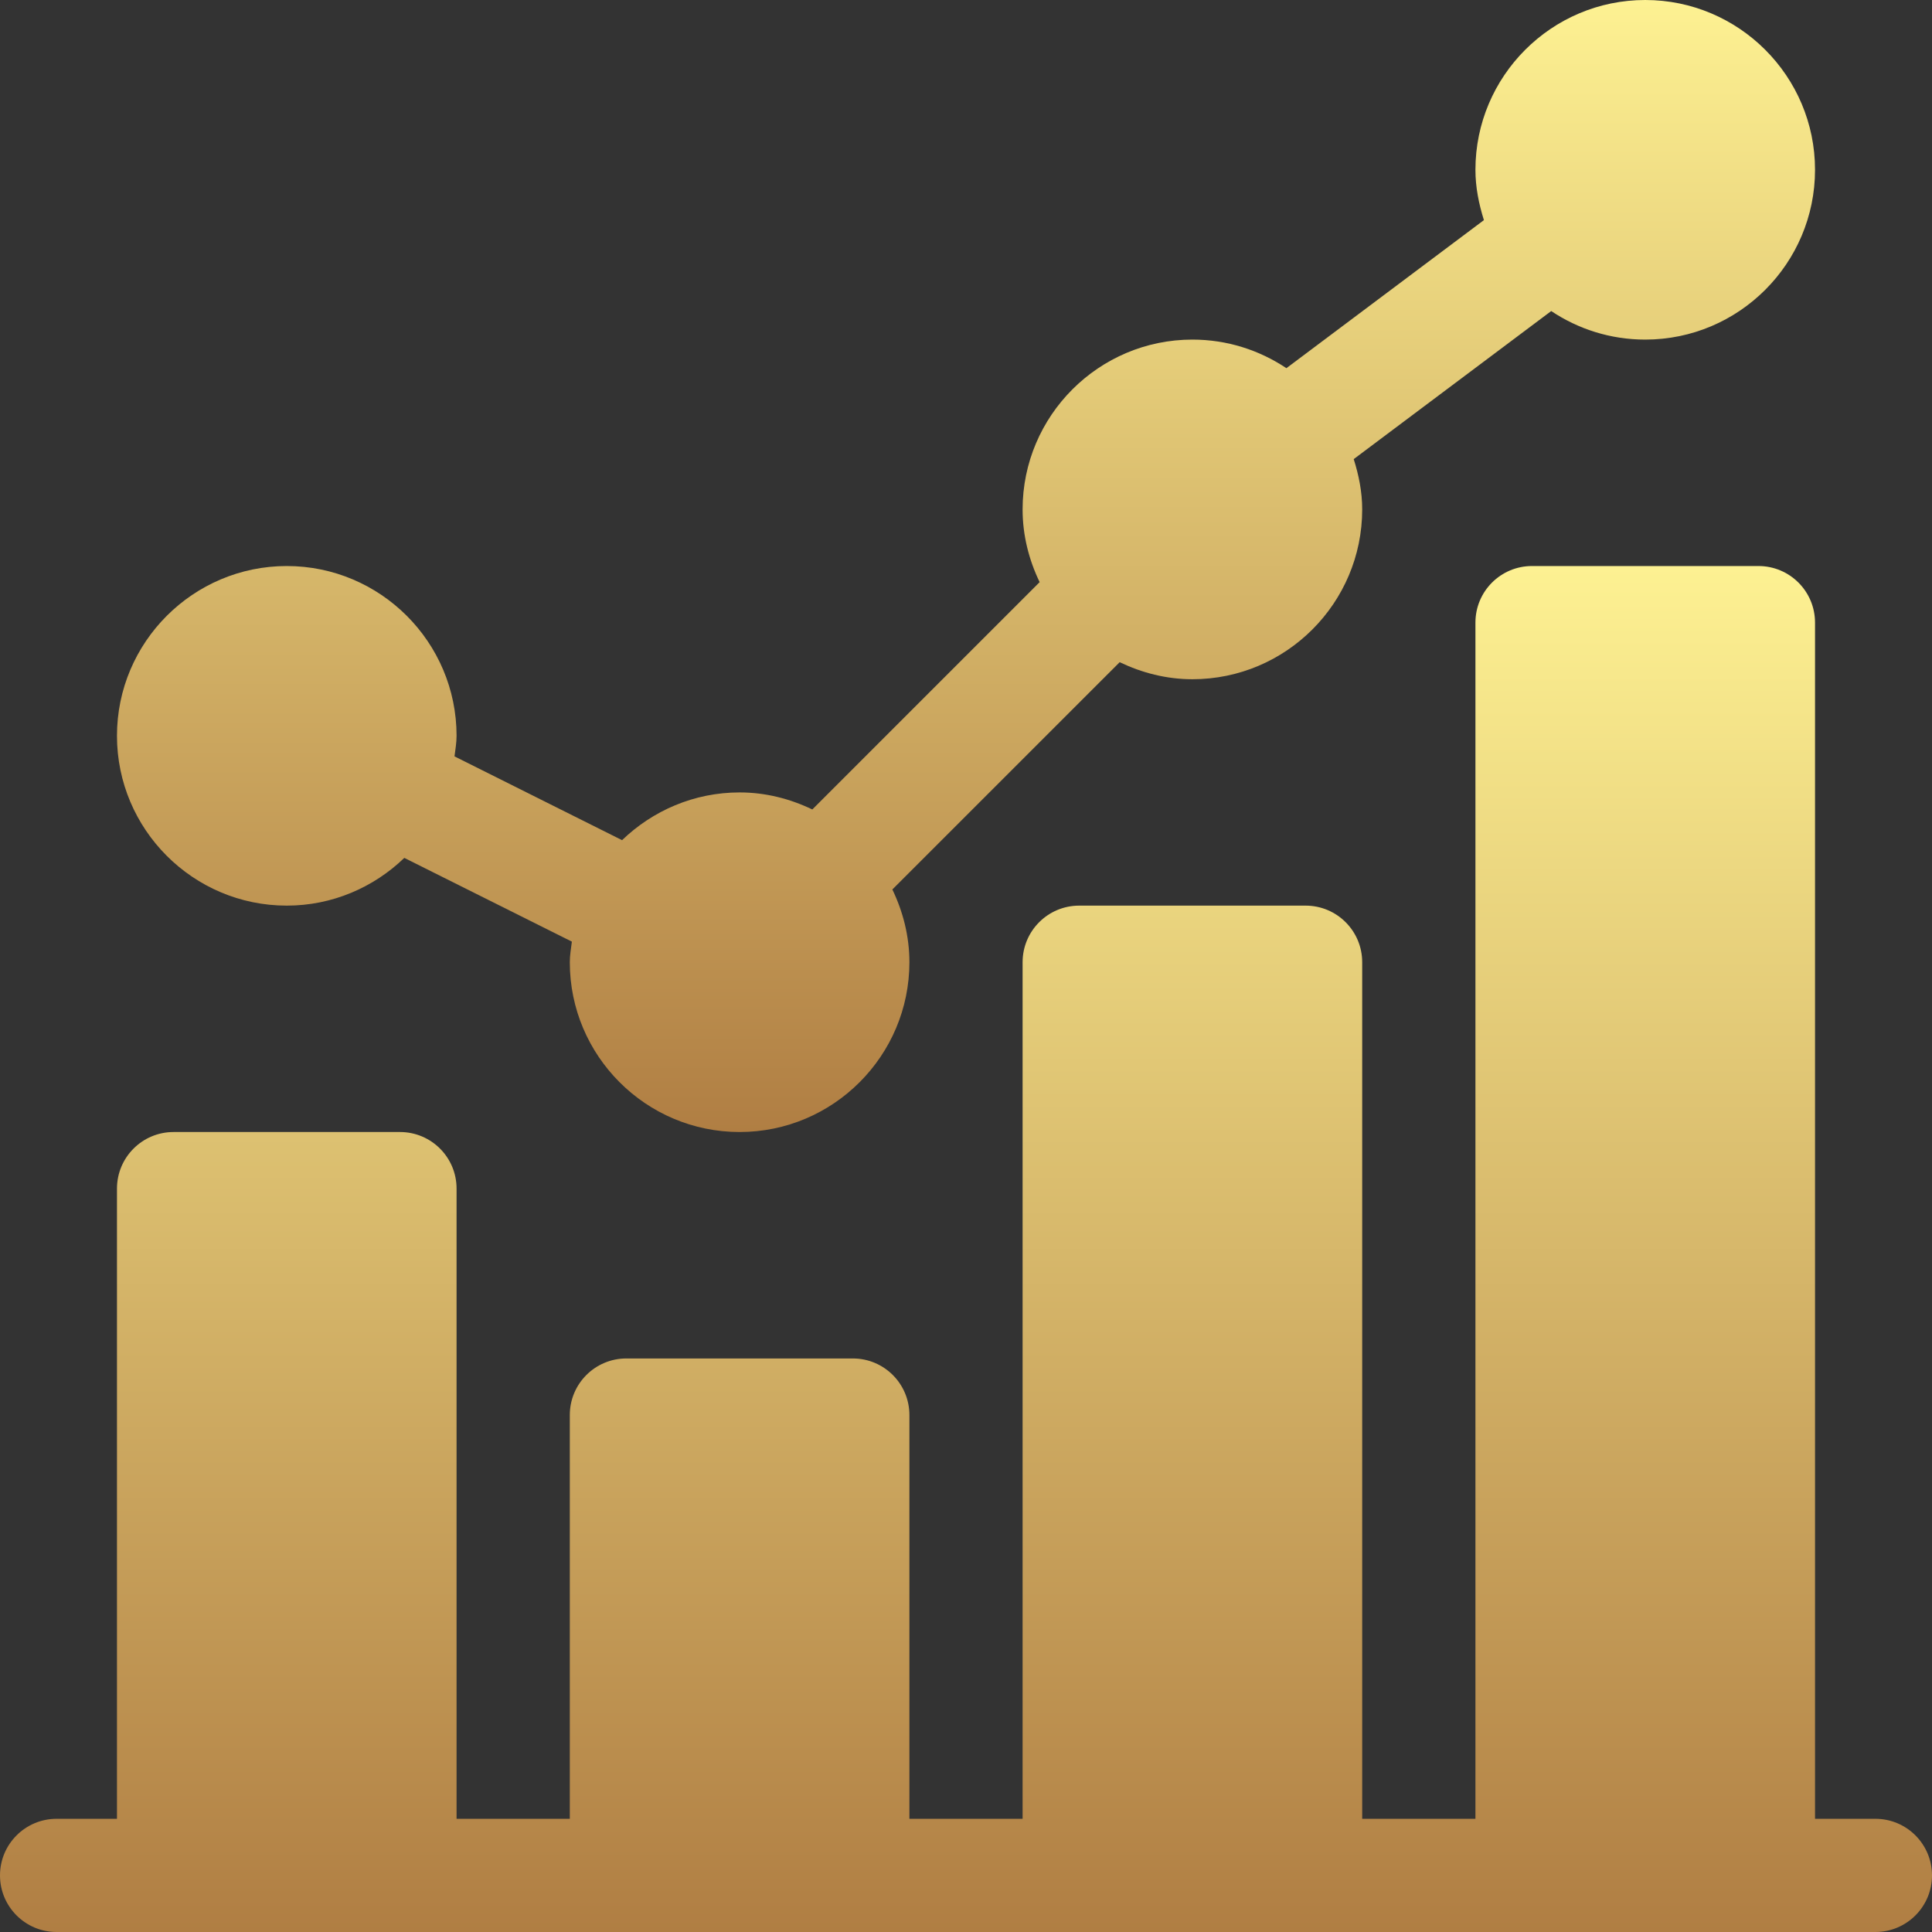 <svg width="44" height="44" viewBox="0 0 44 44" fill="none" xmlns="http://www.w3.org/2000/svg">
<rect x="0" y="0" width="44" height="44" fill="#333333" stroke="none"/>
<path d="M6.531 20.625C7.571 20.625 8.513 20.208 9.208 19.538L13.024 21.445C13.005 21.601 12.977 21.754 12.977 21.914C12.977 24.046 14.711 25.781 16.844 25.781C18.976 25.781 20.711 24.046 20.711 21.914C20.711 21.319 20.565 20.762 20.323 20.257L25.5 15.081C26.004 15.322 26.561 15.469 27.156 15.469C29.289 15.469 31.023 13.734 31.023 11.602C31.023 11.2 30.945 10.82 30.83 10.456L35.328 7.084C35.942 7.494 36.677 7.734 37.469 7.734C39.601 7.734 41.336 6 41.336 3.867C41.336 1.735 39.601 0 37.469 0C35.336 0 33.602 1.735 33.602 3.867C33.602 4.269 33.681 4.648 33.795 5.013L29.297 8.385C28.683 7.975 27.948 7.734 27.156 7.734C25.024 7.734 23.289 9.469 23.289 11.602C23.289 12.197 23.435 12.754 23.677 13.258L18.5 18.435C17.996 18.193 17.439 18.047 16.844 18.047C15.804 18.047 14.863 18.464 14.167 19.134L10.351 17.226C10.37 17.071 10.398 16.918 10.398 16.758C10.398 14.626 8.664 12.891 6.531 12.891C4.399 12.891 2.664 14.626 2.664 16.758C2.664 18.89 4.399 20.625 6.531 20.625Z" fill="url(#paint0_linear)"/>
<path d="M42.711 41.422H41.336V14.18C41.336 13.467 40.759 12.891 40.047 12.891H34.891C34.178 12.891 33.602 13.467 33.602 14.18V41.422H31.023V21.914C31.023 21.202 30.447 20.625 29.734 20.625H24.578C23.866 20.625 23.289 21.202 23.289 21.914V41.422H20.711V32.227C20.711 31.514 20.134 30.938 19.422 30.938H14.266C13.553 30.938 12.977 31.514 12.977 32.227V41.422H10.398V27.07C10.398 26.358 9.822 25.781 9.109 25.781H3.953C3.241 25.781 2.664 26.358 2.664 27.07V41.422H1.289C0.577 41.422 0 41.999 0 42.711C0 43.423 0.577 44 1.289 44H42.711C43.423 44 44 43.423 44 42.711C44 41.999 43.423 41.422 42.711 41.422Z" fill="url(#paint1_linear)"/>
<defs>
<linearGradient id="paint0_linear" x1="22" y1="0" x2="22" y2="25.781" gradientUnits="userSpaceOnUse">
<stop stop-color="#FDF192"/>
<stop offset="1" stop-color="#B07E43"/>
</linearGradient>
<linearGradient id="paint1_linear" x1="22" y1="12.891" x2="22" y2="44" gradientUnits="userSpaceOnUse">
<stop stop-color="#FDF192"/>
<stop offset="1" stop-color="#B07E43"/>
</linearGradient>
</defs>
</svg>
